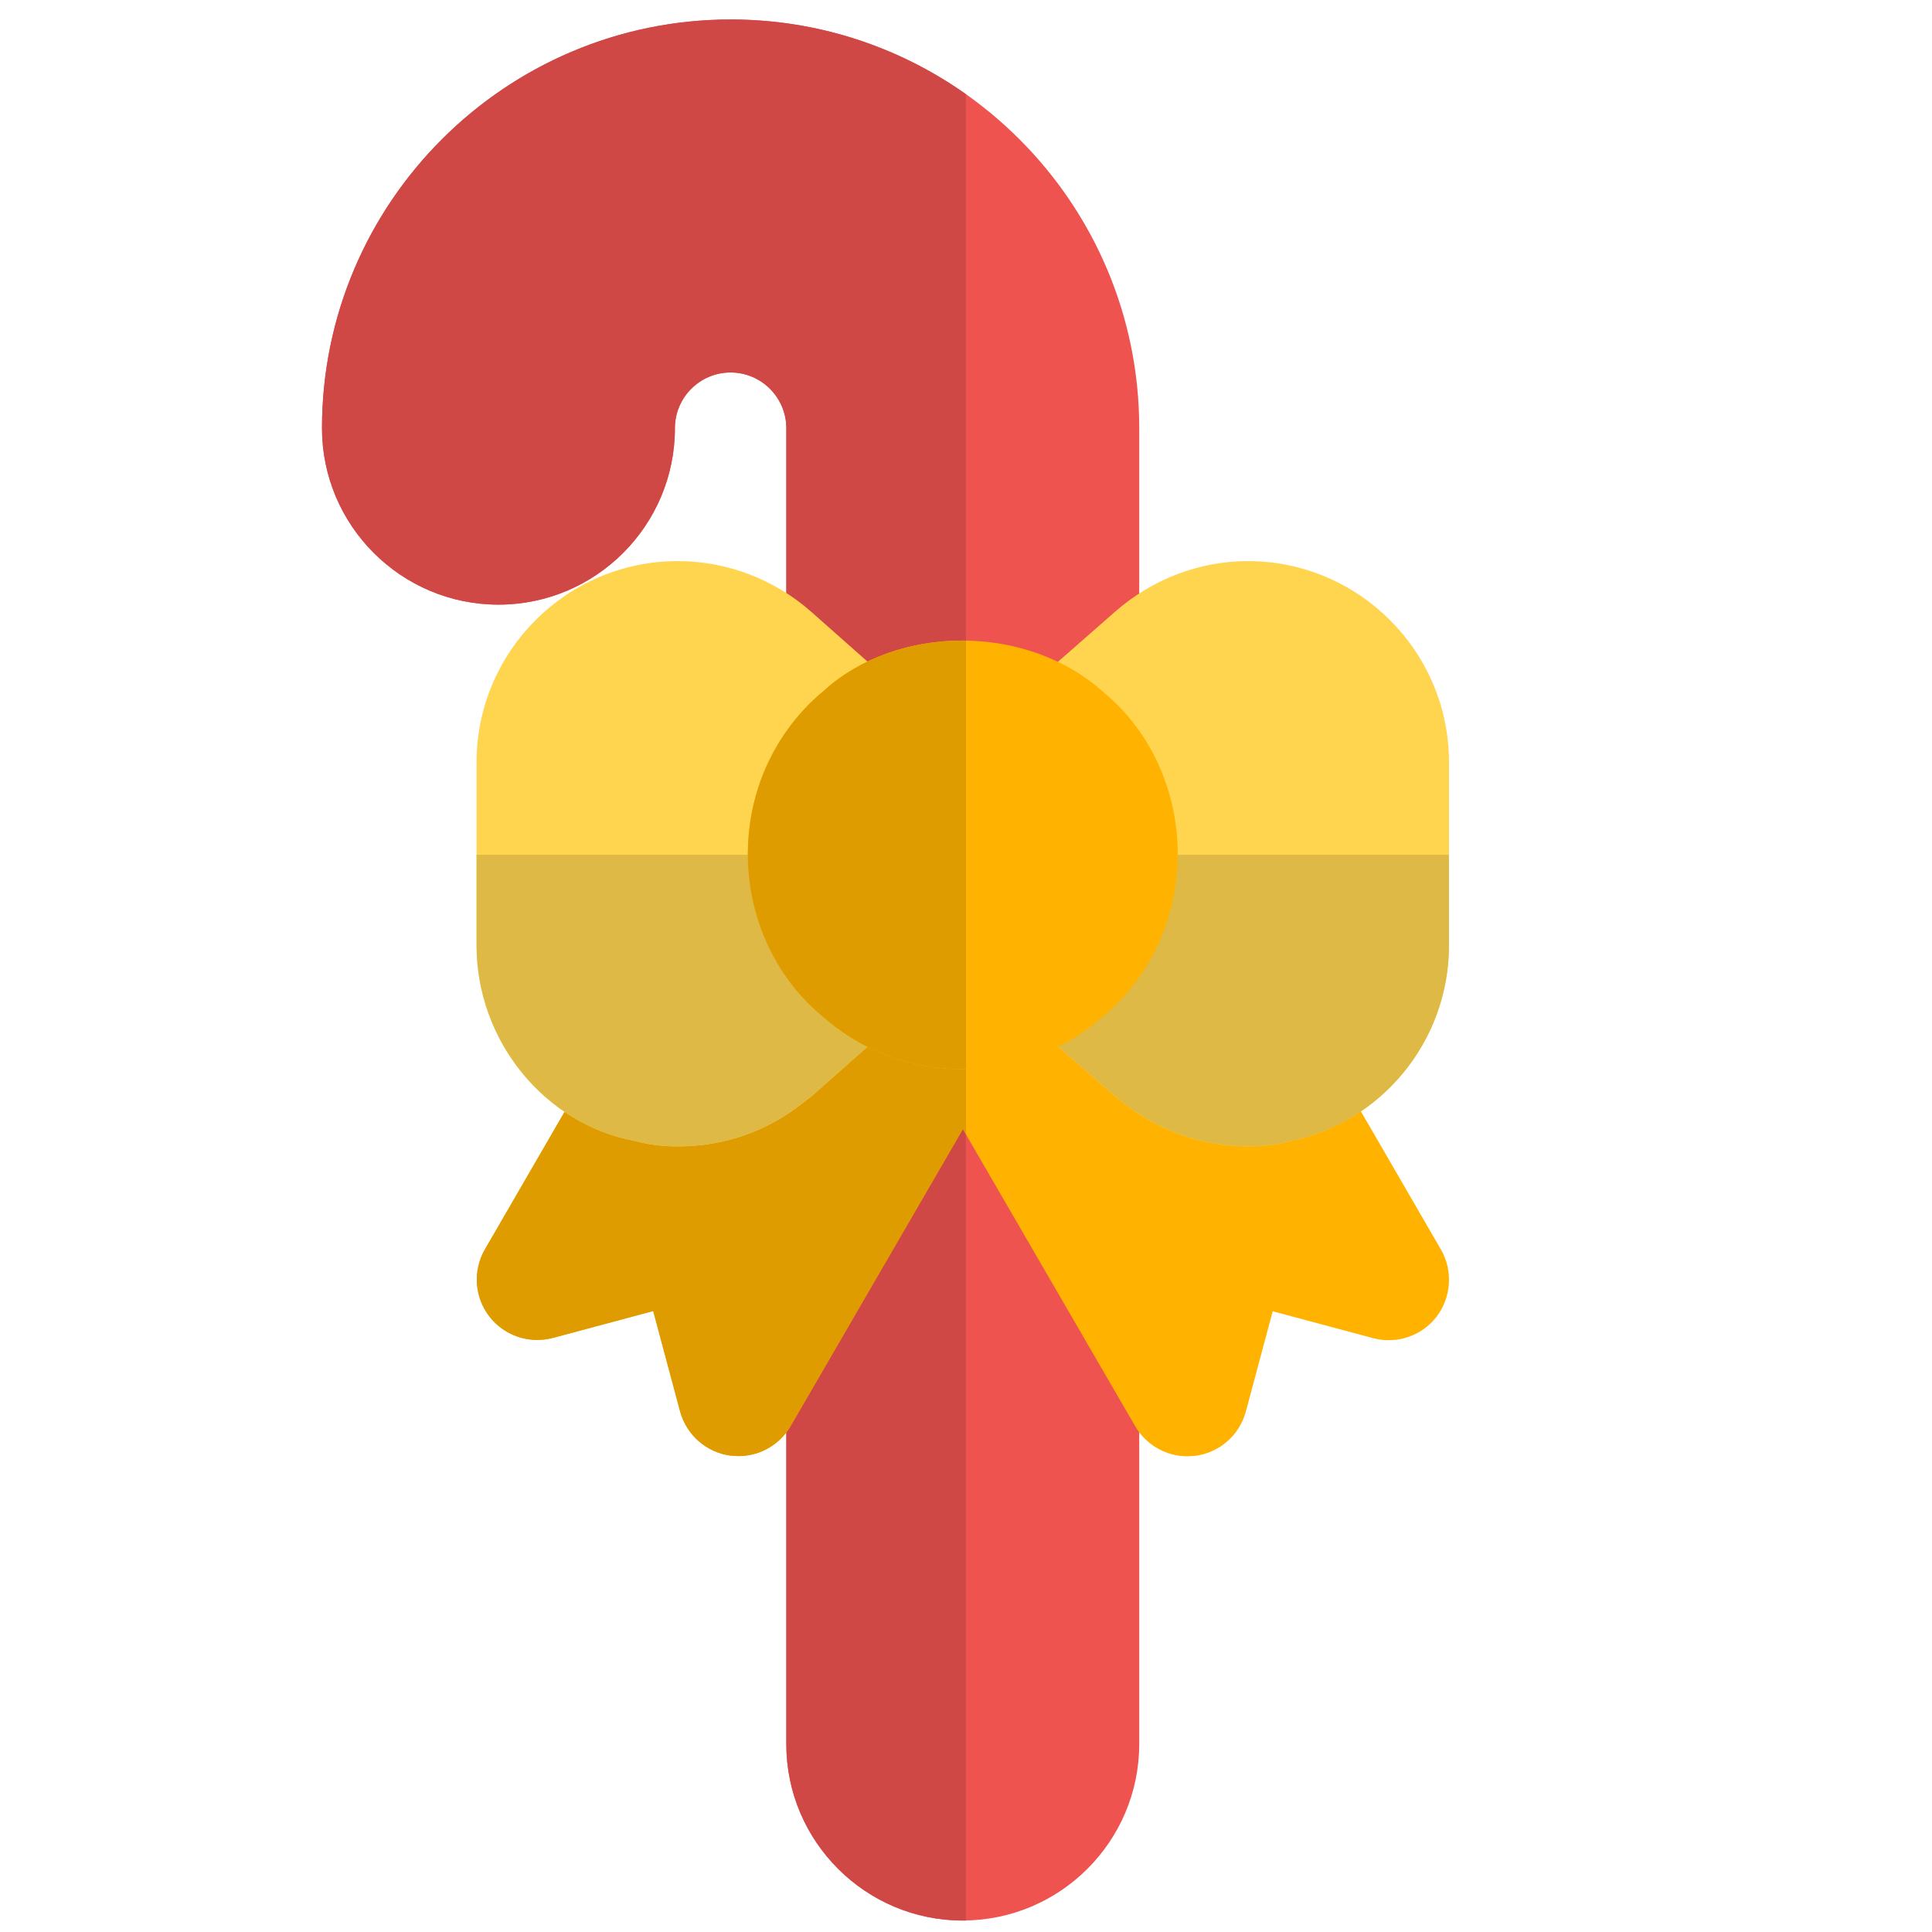 <svg id="Color" enable-background="new 0 0 24 24" height="512" viewBox="0 0 24 24" width="512" xmlns="http://www.w3.org/2000/svg"><path d="m9.077.242c-2.799 0-5.077 2.278-5.077 5.077 0 1.209.983 2.192 2.192 2.192s2.192-.983 2.192-2.192c0-.382.311-.692.692-.692s.692.311.692.692v16.346c0 1.208.983 2.192 2.192 2.192s2.192-.983 2.192-2.192v-16.346c.002-2.799-2.276-5.077-5.075-5.077z" fill="#ef5350"/><path d="m17.899 15.521-1.414-2.442c-.208-.359-.666-.481-1.024-.273-.186.107-.305.283-.351.476l-2.143-.51-.357-.616c-.208-.358-.667-.479-1.025-.272-.358.208-.48.667-.272 1.025l2.789 4.808c.135.233.384.374.649.374l.099-.006c.3-.04.547-.257.626-.549l.334-1.247 1.247.334c.294.078.605-.027.79-.268.183-.244.204-.572.052-.834z" fill="#ffb300"/><path d="m12.338 11.882c-.359-.207-.817-.086-1.025.272l-.357.616-2.143.51c-.046-.193-.165-.369-.351-.476-.356-.208-.817-.085-1.024.273l-1.414 2.442c-.152.263-.131.591.054.832s.496.345.79.268l1.247-.334.334 1.247c.079.292.326.509.626.549l.099.006c.265 0 .514-.141.649-.374l2.789-4.808c.206-.356.084-.815-.274-1.023z" fill="#ffb300"/><path d="m11.961 14.026-2.14 3.689c-.016.028-.034.054-.053.079v3.872c0 1.208.983 2.192 2.192 2.192h.039v-9.765zm-2.192-1.885v.912l.771-.184c-.114-.073-.223-.155-.326-.247-.17-.14-.319-.302-.445-.481zm-.692-11.899c-2.799 0-5.077 2.278-5.077 5.077 0 1.209.983 2.192 2.192 2.192s2.192-.983 2.192-2.192c0-.382.311-.692.692-.692s.692.311.692.692v3.763c.13-.185.285-.353.462-.5.453-.413 1.084-.625 1.722-.625h.047v-6.787c-.826-.584-1.835-.928-2.922-.928z" fill="#d04846"/><path d="m12 13.96-.039.066.039.066z" fill="#de9c00"/><path d="m8.088 12.704c-.259 0-.511.134-.65.375l-1.414 2.442c-.152.263-.131.591.054.832.144.188.366.293.596.293.064 0 .129-.008.193-.025l1.247-.334.334 1.247c.079.292.326.509.626.549l.099.006c.234 0 .454-.109.596-.295.019-.025.037-.051.053-.079l2.14-3.689.038-.066v-.68c-.013 0-.027 0-.04 0-.516 0-.999-.141-1.42-.411l-.771.184-.957.228c-.046-.193-.165-.369-.351-.476-.117-.069-.246-.101-.373-.101z" fill="#de9c00"/><path d="m15.5 6.97c-.599 0-1.183.223-1.645.626l-1.14 1c-.165.145-.258.355-.255.575.003.219.103.427.271.567.25.207.398.533.398.872s-.149.666-.399.873c-.169.14-.268.347-.271.567s.09.429.255.574l1.104.966.142.113c.435.346.98.537 1.538.537.199 0 .37-.021.477-.053 1.174-.217 2.025-1.246 2.025-2.447v-2.27c0-1.379-1.122-2.5-2.5-2.5z" fill="#ffd54f"/><path d="m10.79 10.61c0-.339.149-.666.398-.872.168-.14.268-.346.271-.565s-.089-.429-.253-.574l-1.133-1.003c-.46-.404-1.048-.626-1.653-.626-1.378 0-2.5 1.122-2.5 2.5v2.271c0 1.199.855 2.229 1.975 2.434.164.044.336.066.525.066.573 0 1.108-.186 1.549-.537l.108-.082 1.13-1c.164-.145.256-.354.253-.573s-.103-.426-.271-.565c-.25-.208-.399-.535-.399-.874z" fill="#ffd54f"/><path d="m18 10.619h-4.87c-.003.336-.151.659-.399.864-.169.14-.268.347-.271.567s.09.429.255.574l1.104.966.142.113c.435.346.98.537 1.538.537.199 0 .37-.021.477-.053 1.173-.217 2.024-1.246 2.024-2.447z" fill="#deb945"/><path d="m10.79 10.619h-4.87v1.121c0 1.199.855 2.229 1.975 2.434.164.044.336.066.525.066.573 0 1.108-.186 1.549-.537l.108-.082 1.13-1c.164-.145.256-.354.253-.573s-.103-.426-.271-.565c-.248-.205-.396-.528-.399-.864z" fill="#deb945"/><path d="m13.715 8.605c-.958-.871-2.578-.848-3.483-.023-.599.496-.942 1.235-.942 2.028 0 .792.343 1.531.924 2.013.488.43 1.091.658 1.746.658s1.258-.228 1.729-.643c.598-.496.941-1.235.941-2.027 0-.794-.343-1.533-.915-2.006z" fill="#ffb300"/><path d="m11.953 7.958c-.638 0-1.269.212-1.722.625-.177.147-.332.315-.462.5-.309.438-.479.969-.479 1.527 0 .561.172 1.096.479 1.531.126.179.275.341.445.482.104.091.213.174.326.247.421.27.904.411 1.42.411h.04v-5.323c-.016 0-.031 0-.047 0z" fill="#de9c00"/></svg>